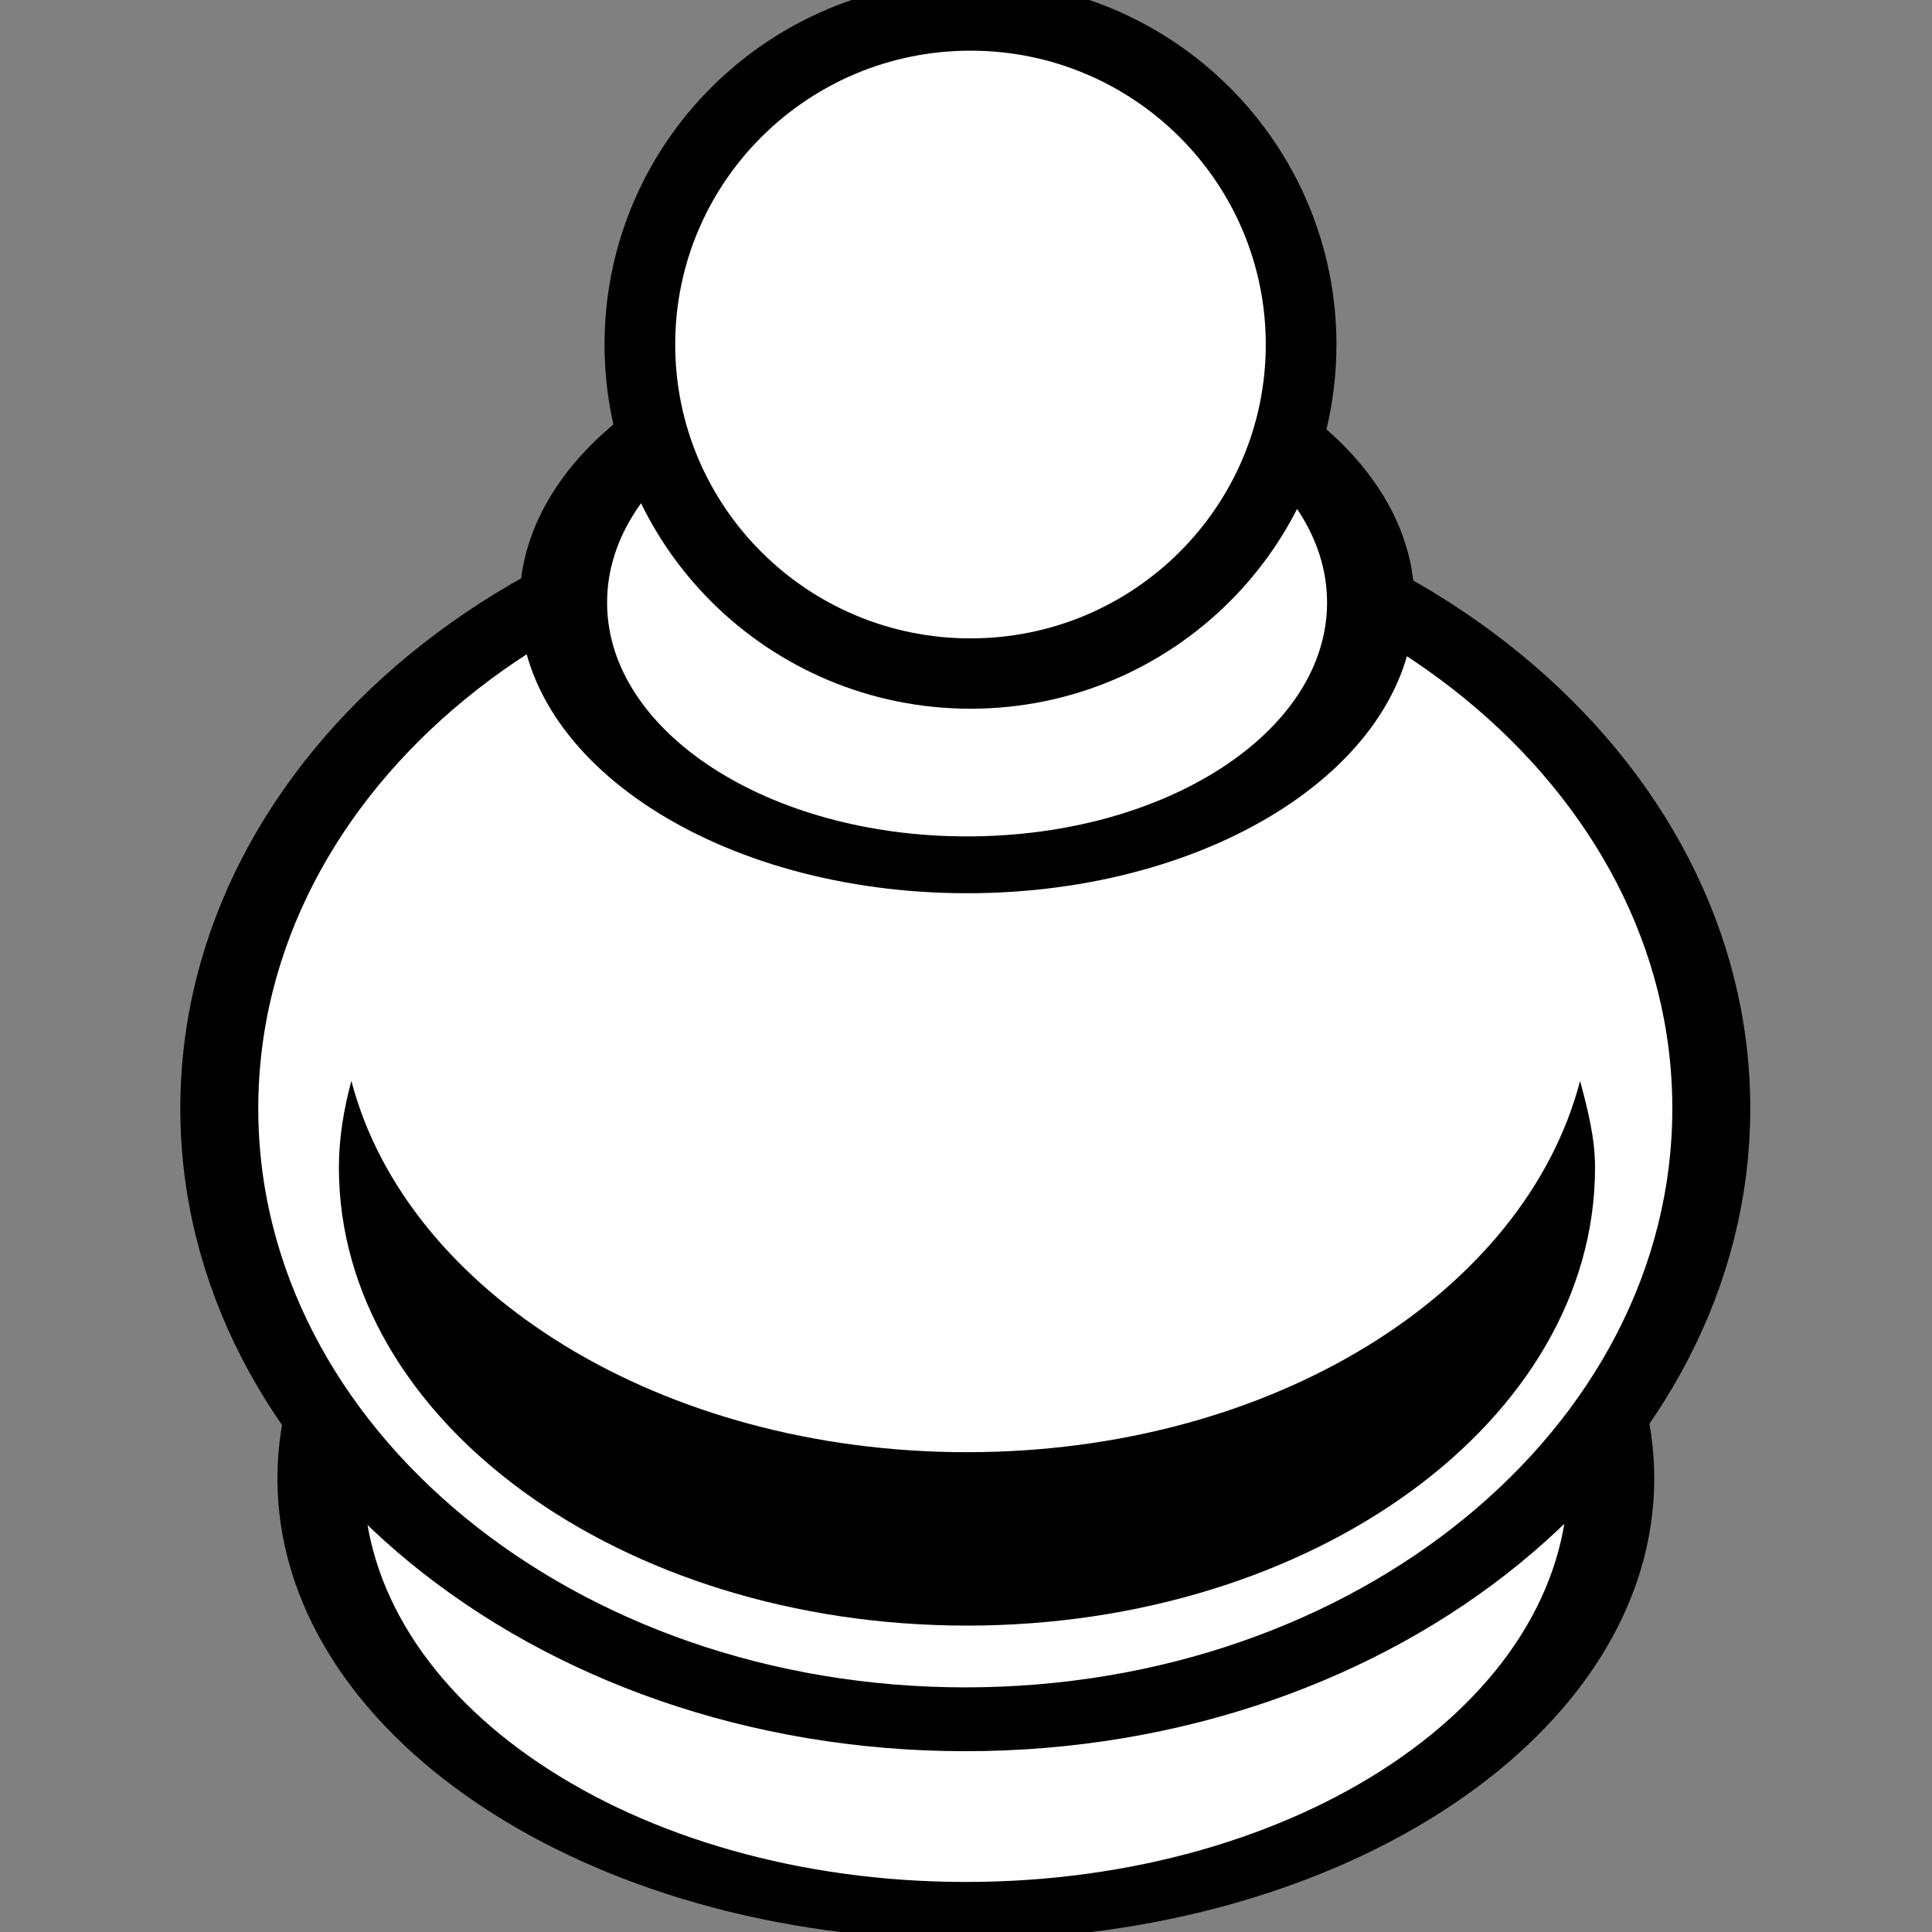 <svg viewBox="0 0 512 512" xmlns="http://www.w3.org/2000/svg">

<rect x="0" y="0" width="512" height="512" fill="#808080" stroke="none"/>

<g transform="matrix(18.689,0,0,18.689,-1466.775,-12277.774)">
<path d="m98.641,673.176c0,4.149-3.364,7.513-7.513,7.513s-7.513-3.364-7.513-7.513 3.364-7.513 7.513-7.513 7.513,3.364 7.513,7.513z" fill="#fff" stroke="#000" stroke-width="1.003" transform="matrix(1.218,0,0,.816,-18.815,128.605)"/>
<path d="m98.641,673.176c0,4.149-3.364,7.513-7.513,7.513s-7.513-3.364-7.513-7.513 3.364-7.513 7.513-7.513 7.513,3.364 7.513,7.513z" fill="#fff" stroke="#000" stroke-width=".785" transform="matrix(1.408,0,0,1.153,-36.137,-103.503)"/>
<path d="m83.466,672.279c-.108.403-.177.803-.177,1.23 0,3.583 3.996,6.494 8.906,6.494s8.906-2.912 8.906-6.494c0-.426-.104-.826-.212-1.23-.783,3-4.355,5.265-8.694,5.265s-7.946-2.265-8.729-5.265z"/>
<path d="m98.641,673.176c0,4.149-3.364,7.513-7.513,7.513s-7.513-3.364-7.513-7.513 3.364-7.513 7.513-7.513 7.513,3.364 7.513,7.513z" fill="#fff" stroke="#000" stroke-width="1.628" transform="matrix(.762,0,0,.495,22.757,332.274)"/>
<path d="m98.641,673.176c0,4.149-3.364,7.513-7.513,7.513s-7.513-3.364-7.513-7.513 3.364-7.513 7.513-7.513 7.513,3.364 7.513,7.513z" fill="#fff" stroke="#000" stroke-width="1.606" transform="matrix(.624,0,0,.621,35.381,243.795)"/>
</g>
</svg>
